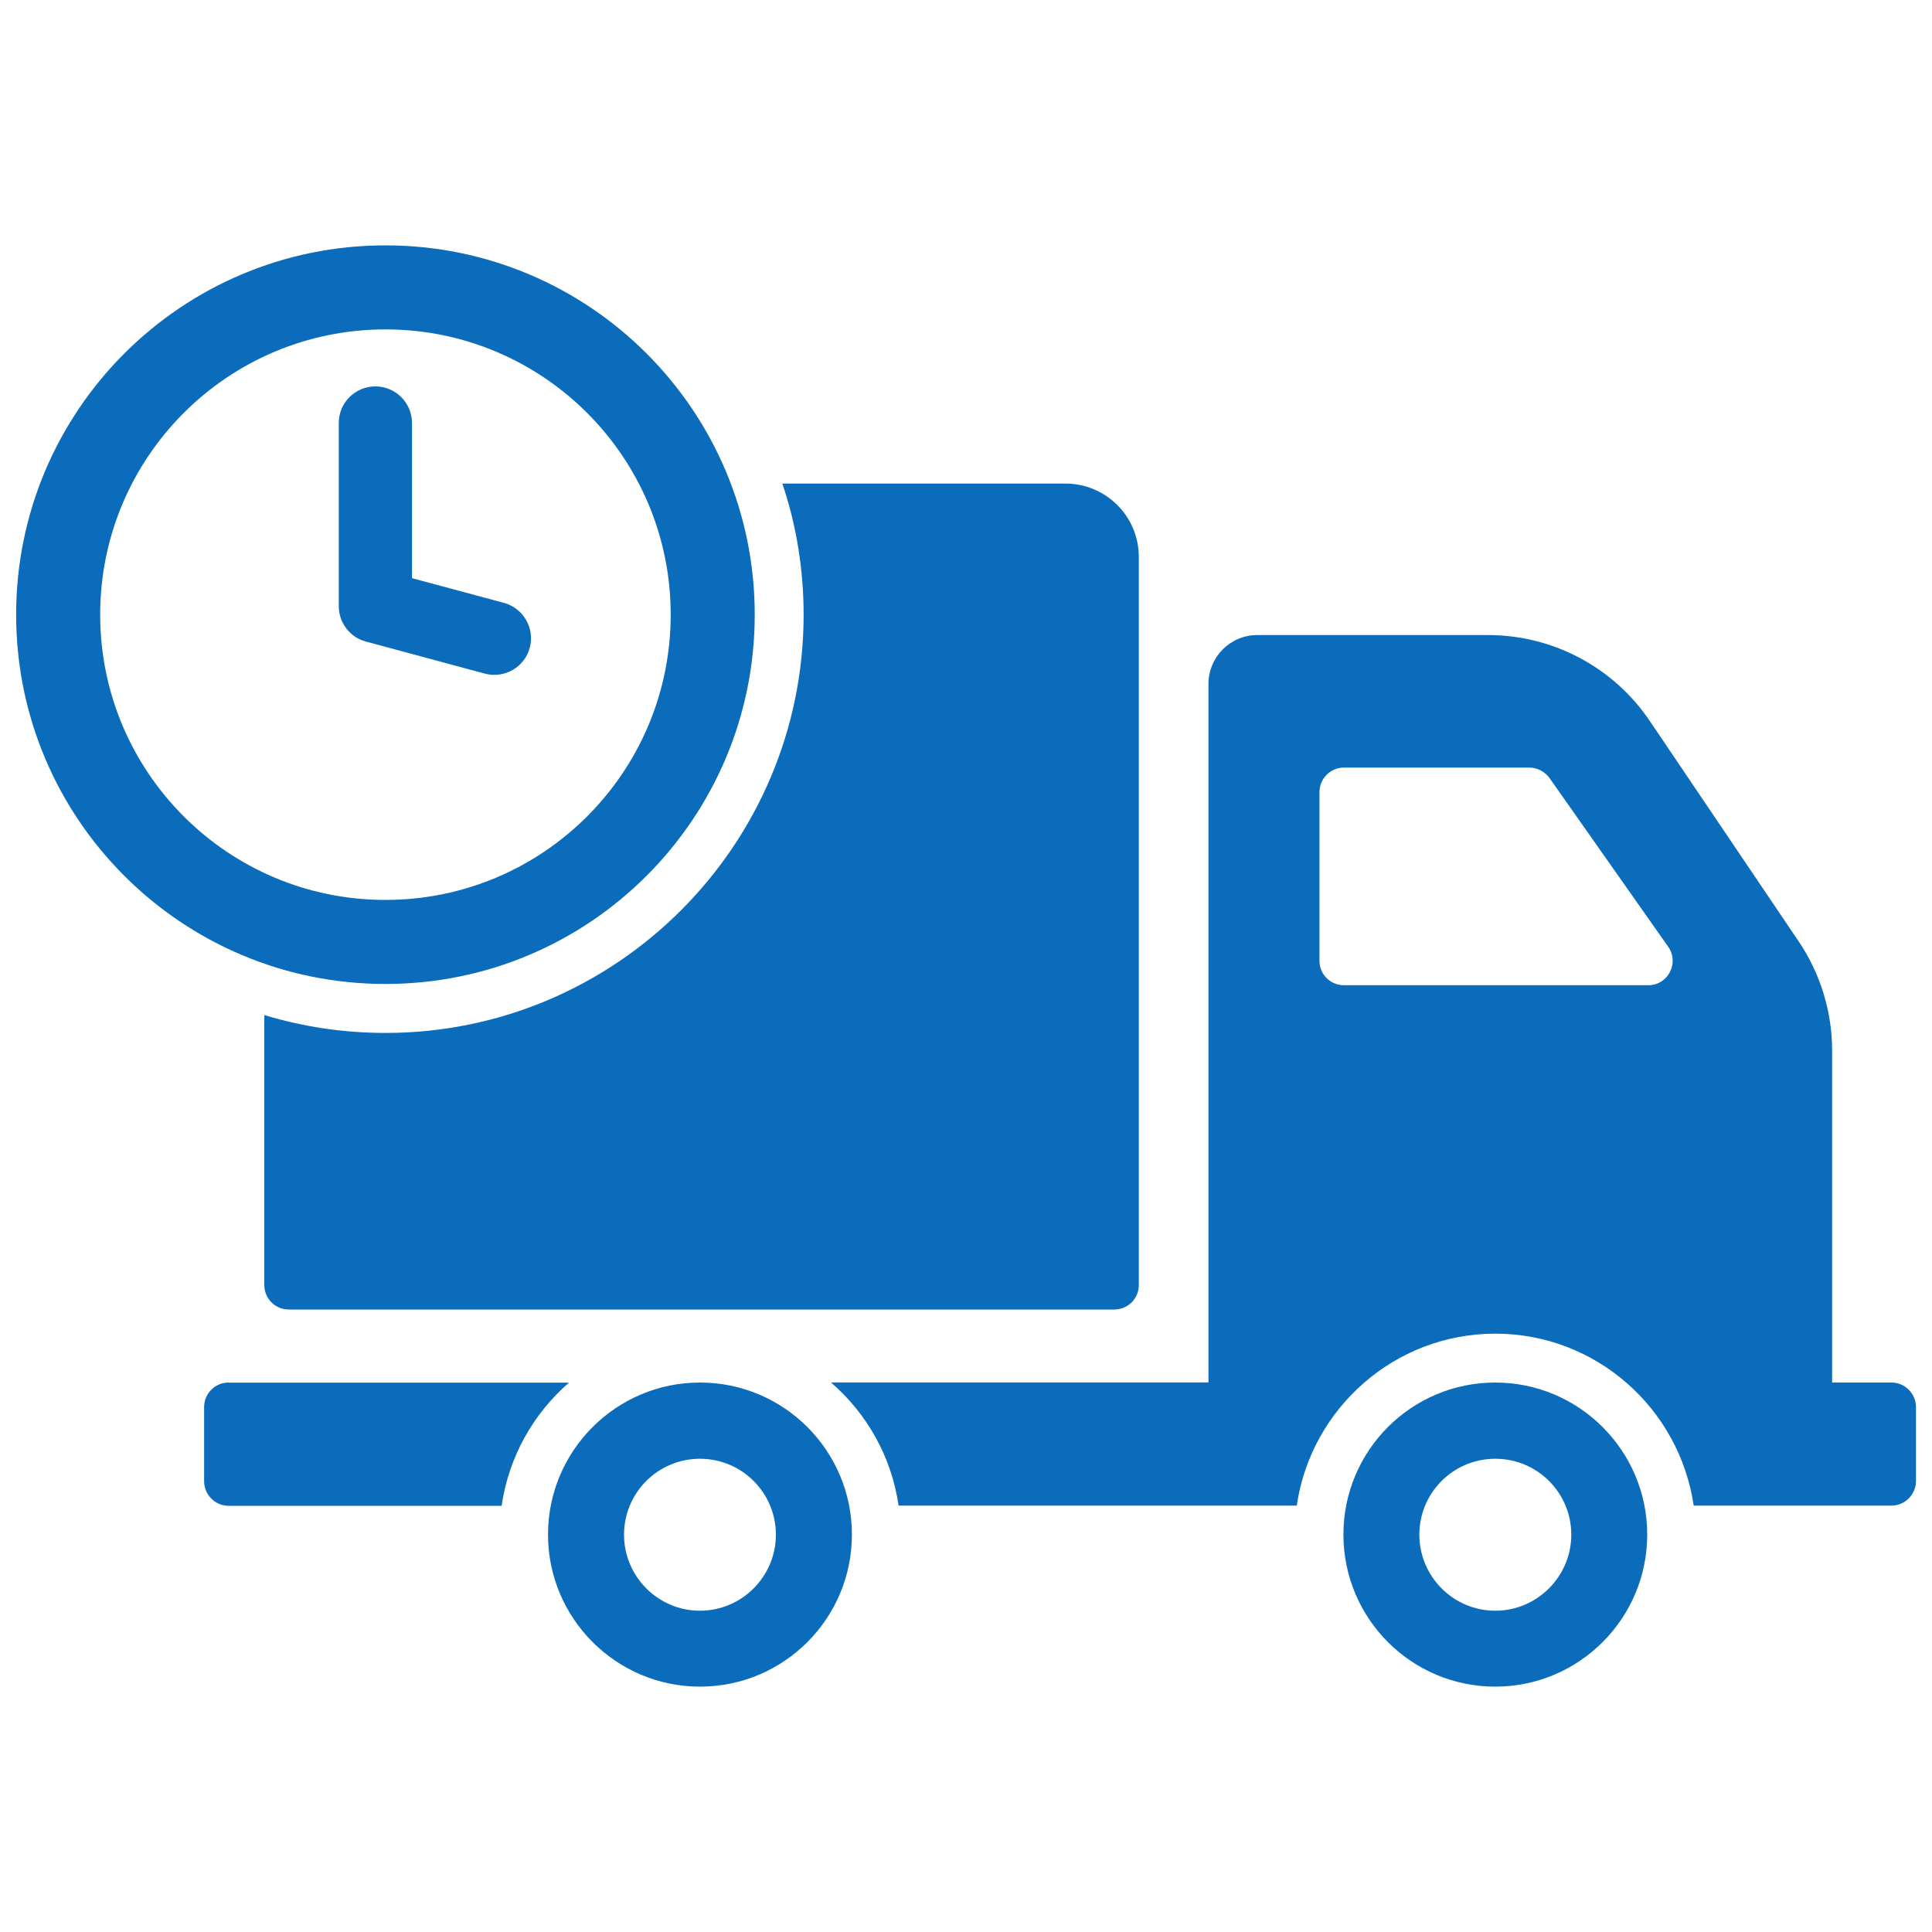 <?xml version="1.0" encoding="utf-8"?>
<!-- Generator: Adobe Illustrator 16.0.0, SVG Export Plug-In . SVG Version: 6.00 Build 0)  -->
<!DOCTYPE svg PUBLIC "-//W3C//DTD SVG 1.1//EN" "http://www.w3.org/Graphics/SVG/1.1/DTD/svg11.dtd">
<svg version="1.1" id="Capa_1" xmlns="http://www.w3.org/2000/svg" xmlns:xlink="http://www.w3.org/1999/xlink" x="0px" y="0px"
	 width="20px" height="20px" viewBox="0 0 20 20" enable-background="new 0 0 20 20" xml:space="preserve">
<g>
	<path fill="#0B6CBC" d="M19.581,14.312h-0.615v-3.437c0-0.402-0.121-0.797-0.347-1.131l-1.54-2.28
		c-0.376-0.557-1.003-0.89-1.676-0.89h-2.388c-0.279,0-0.505,0.228-0.505,0.505v7.232H8.602c0.372,0.321,0.627,0.769,0.7,1.275
		h4.122c0.146-1.004,1.011-1.78,2.055-1.78c1.045,0,1.907,0.776,2.054,1.78h2.049c0.138,0,0.252-0.115,0.252-0.254v-0.769
		C19.833,14.426,19.719,14.312,19.581,14.312z M17.063,10.199h-3.15c-0.14,0-0.254-0.111-0.254-0.253V8.199
		c0-0.139,0.114-0.253,0.254-0.253h1.919c0.083,0,0.158,0.041,0.207,0.106l1.231,1.75C17.386,9.969,17.267,10.199,17.063,10.199z
		 M15.479,14.312c-0.869,0-1.572,0.705-1.572,1.574c0,0.868,0.703,1.574,1.572,1.574c0.868,0,1.573-0.706,1.573-1.574
		S16.347,14.312,15.479,14.312z M15.479,16.674c-0.435,0-0.786-0.355-0.786-0.787c0-0.435,0.352-0.786,0.786-0.786
		c0.436,0,0.787,0.352,0.787,0.786C16.266,16.318,15.914,16.674,15.479,16.674z M2.366,14.312c-0.139,0-0.253,0.114-0.253,0.253
		v0.769c0,0.139,0.114,0.254,0.253,0.254h2.827c0.073-0.507,0.328-0.954,0.697-1.275H2.366L2.366,14.312z M7.246,14.312
		c-0.867,0-1.573,0.705-1.573,1.574c0,0.868,0.706,1.574,1.573,1.574c0.869,0,1.573-0.706,1.573-1.574S8.116,14.312,7.246,14.312z
		 M7.246,16.674c-0.435,0-0.786-0.355-0.786-0.787c0-0.435,0.352-0.786,0.786-0.786s0.786,0.352,0.786,0.786
		C8.032,16.318,7.681,16.674,7.246,16.674z M11.029,5.006H8.099c0.144,0.427,0.22,0.885,0.22,1.358c0,2.387-1.942,4.329-4.329,4.329
		c-0.435,0-0.857-0.065-1.254-0.185v2.795c0,0.14,0.113,0.253,0.253,0.253h8.547c0.139,0,0.253-0.113,0.253-0.253V5.764
		C11.788,5.345,11.449,5.006,11.029,5.006z M3.99,2.54c-2.111,0-3.823,1.711-3.823,3.823s1.712,3.823,3.823,3.823
		s3.823-1.711,3.823-3.823S6.102,2.54,3.99,2.54z M3.99,9.316c-1.631,0-2.953-1.322-2.953-2.953S2.359,3.41,3.99,3.41
		s2.953,1.322,2.953,2.953S5.621,9.316,3.99,9.316z M5.118,6.986c-0.033,0-0.065-0.004-0.1-0.013L3.787,6.641
		c-0.166-0.044-0.28-0.195-0.28-0.366V4.378C3.507,4.169,3.677,4,3.886,4s0.379,0.17,0.379,0.379v1.606l0.952,0.256
		c0.202,0.055,0.321,0.263,0.267,0.465C5.438,6.875,5.285,6.986,5.118,6.986z"/>
</g>
</svg>
